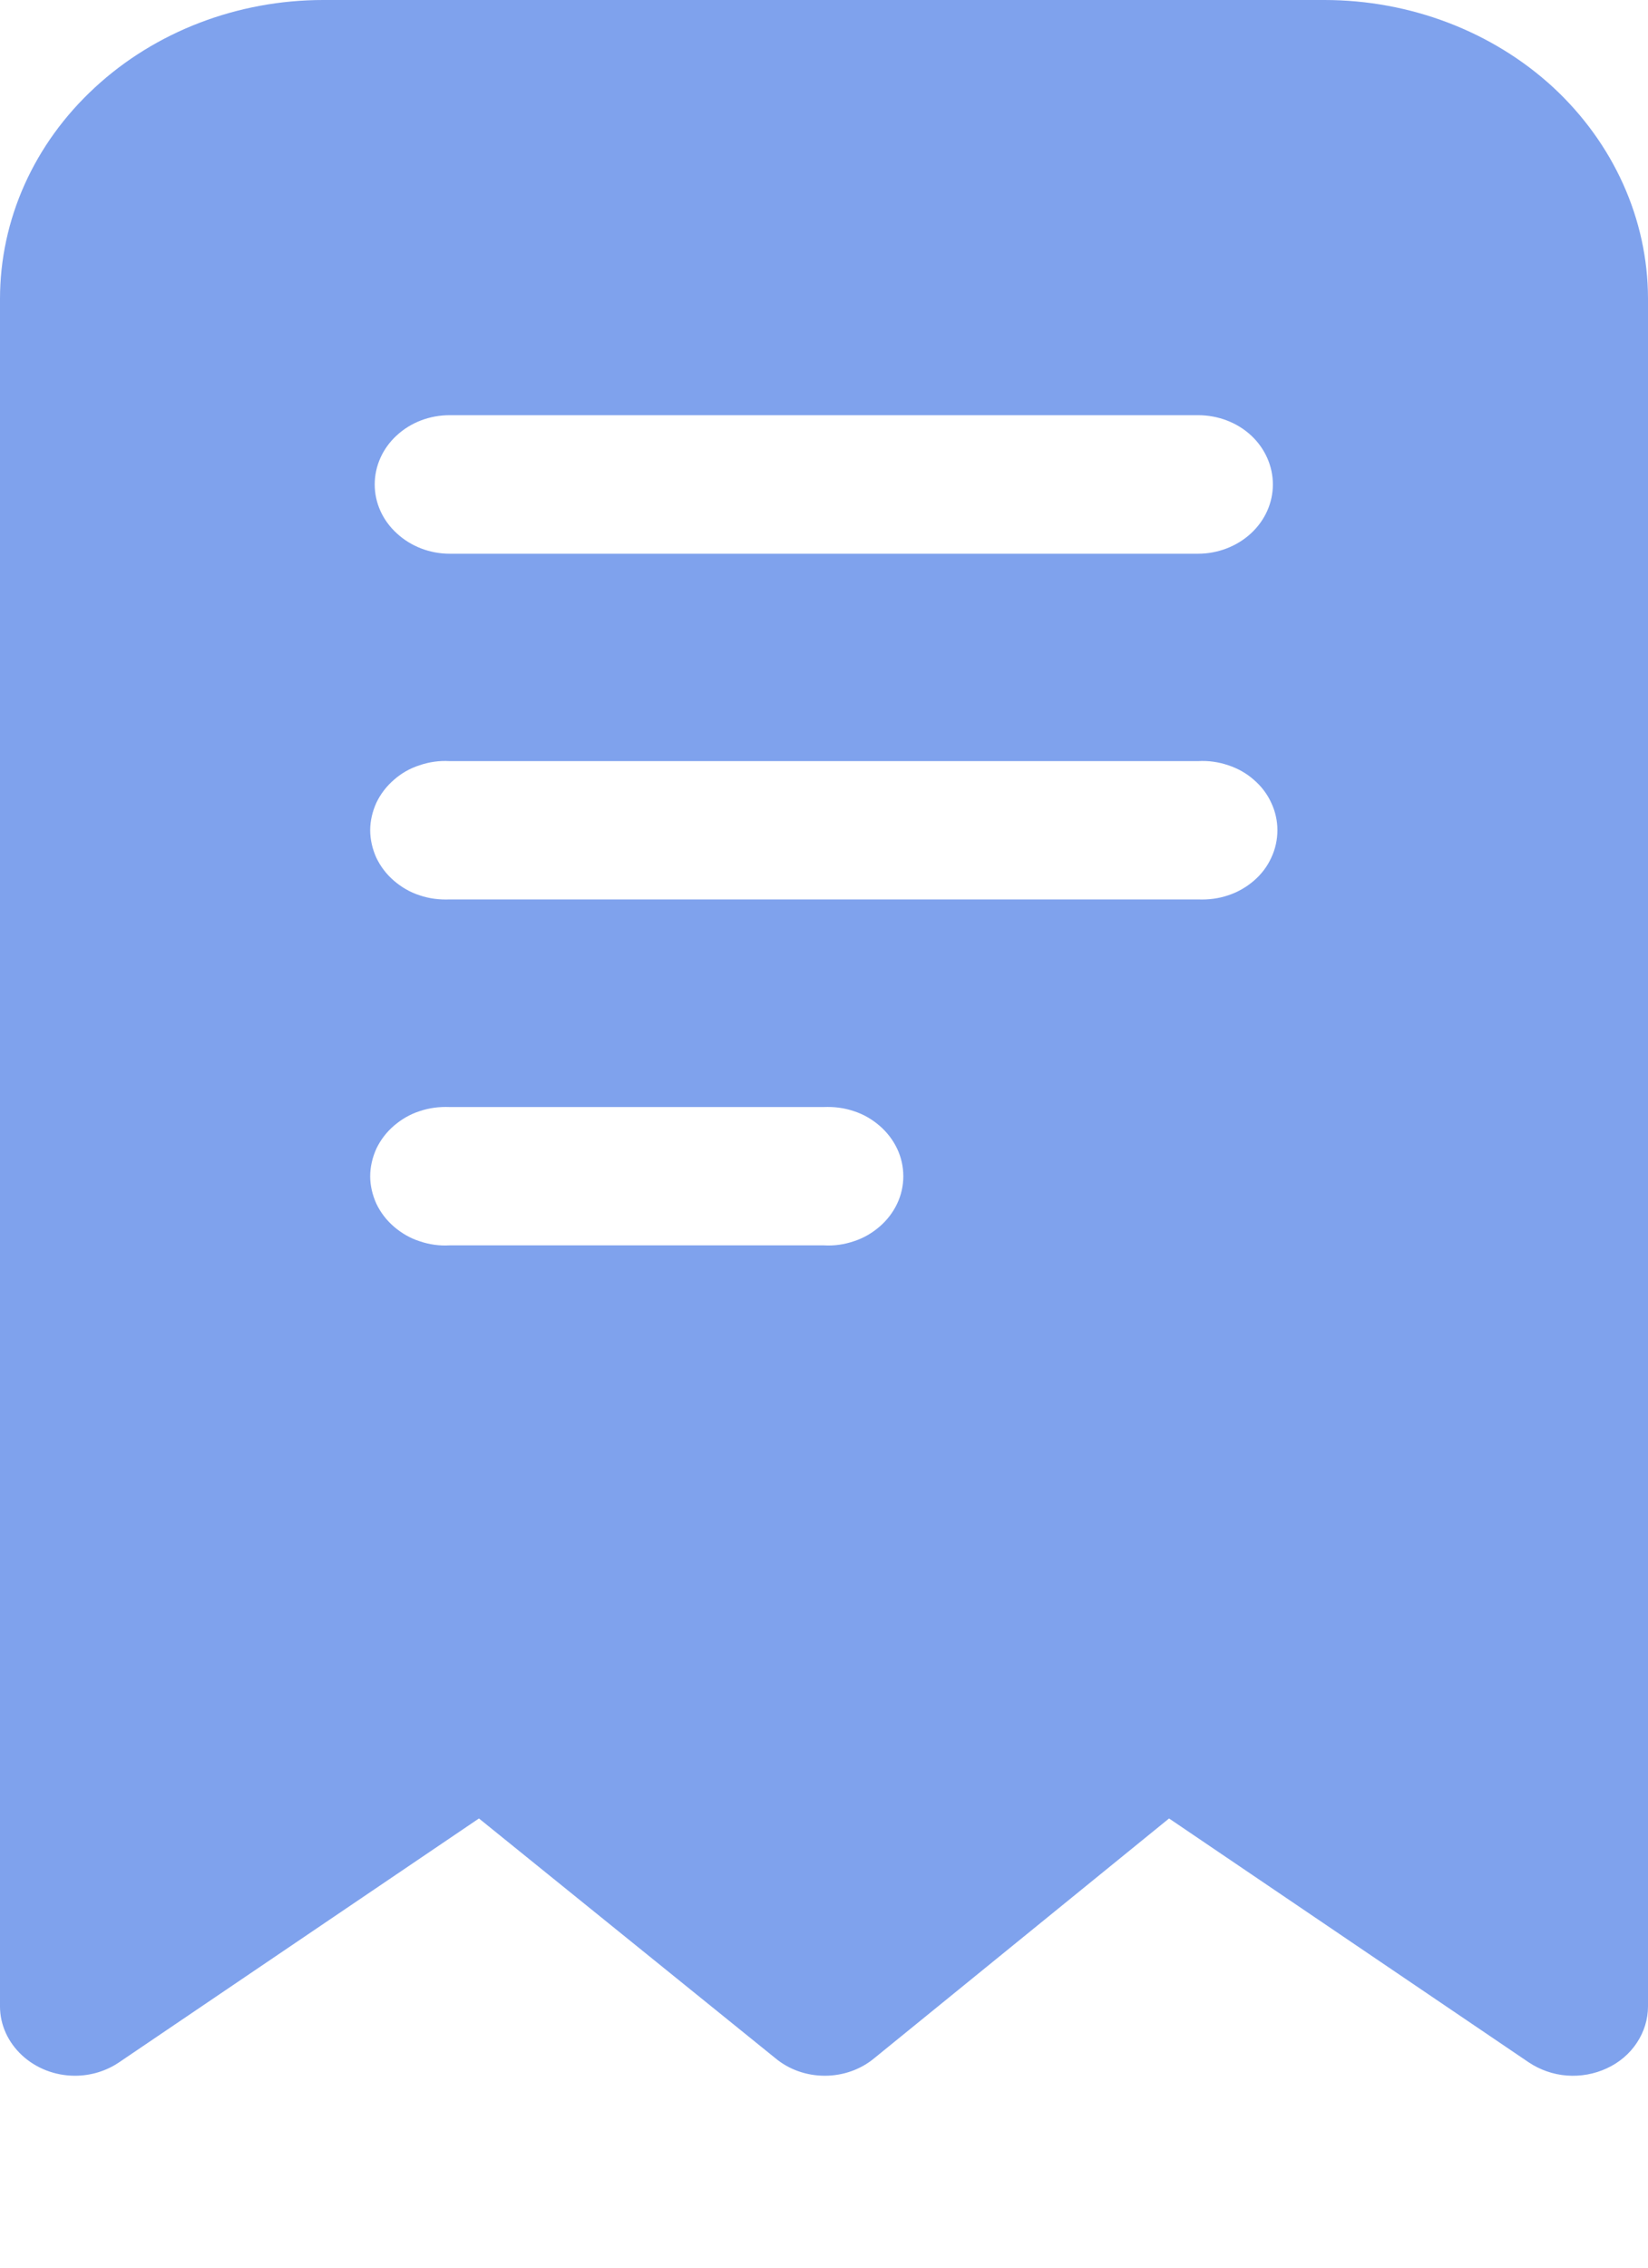<svg width="8" height="11" viewBox="0 0 8 11" fill="none" xmlns="http://www.w3.org/2000/svg">
<path d="M6.429 5.05805e-07H1.569C1.153 5.05805e-07 0.754 0.153 0.46 0.425C0.165 0.697 0 1.065 0 1.45V9.733C0 9.822 0.039 9.907 0.107 9.97C0.175 10.033 0.267 10.069 0.364 10.069C0.441 10.069 0.516 10.046 0.578 10.004L2.325 8.821L3.764 9.984C3.83 10.039 3.915 10.069 4.004 10.069C4.092 10.069 4.178 10.039 4.244 9.984L5.675 8.821L7.421 10.004C7.475 10.04 7.539 10.063 7.606 10.068C7.673 10.073 7.74 10.061 7.8 10.033C7.861 10.005 7.911 9.962 7.946 9.909C7.981 9.856 8 9.795 8 9.733V1.447C7.999 1.063 7.833 0.695 7.539 0.423C7.244 0.152 6.845 -0 6.429 5.05805e-07ZM3.999 6.041H2.183C2.133 6.044 2.084 6.037 2.037 6.021C1.99 6.006 1.948 5.981 1.912 5.95C1.876 5.919 1.847 5.881 1.827 5.839C1.808 5.797 1.797 5.751 1.797 5.706C1.797 5.66 1.808 5.614 1.827 5.572C1.847 5.53 1.876 5.492 1.912 5.461C1.948 5.43 1.99 5.405 2.037 5.39C2.084 5.374 2.133 5.368 2.183 5.37H3.999C4.049 5.368 4.098 5.374 4.145 5.39C4.192 5.405 4.234 5.43 4.27 5.461C4.306 5.492 4.335 5.53 4.355 5.572C4.375 5.614 4.385 5.66 4.385 5.706C4.385 5.751 4.375 5.797 4.355 5.839C4.335 5.881 4.306 5.919 4.27 5.95C4.234 5.981 4.192 6.006 4.145 6.021C4.098 6.037 4.049 6.044 3.999 6.041ZM5.816 4.363H2.183C2.133 4.365 2.084 4.359 2.037 4.343C1.99 4.328 1.948 4.303 1.912 4.272C1.876 4.241 1.847 4.203 1.827 4.161C1.808 4.119 1.797 4.073 1.797 4.027C1.797 3.982 1.808 3.936 1.827 3.894C1.847 3.852 1.876 3.814 1.912 3.783C1.948 3.751 1.99 3.727 2.037 3.712C2.084 3.696 2.133 3.689 2.183 3.692H5.816C5.865 3.689 5.915 3.696 5.962 3.712C6.008 3.727 6.051 3.751 6.087 3.783C6.123 3.814 6.152 3.852 6.171 3.894C6.191 3.936 6.201 3.982 6.201 4.027C6.201 4.073 6.191 4.119 6.171 4.161C6.152 4.203 6.123 4.241 6.087 4.272C6.051 4.303 6.008 4.328 5.962 4.343C5.915 4.359 5.865 4.365 5.816 4.363ZM5.816 2.686H2.183C2.086 2.686 1.994 2.65 1.926 2.587C1.857 2.524 1.819 2.439 1.819 2.35C1.819 2.261 1.857 2.175 1.926 2.112C1.994 2.049 2.086 2.014 2.183 2.014H5.816C5.912 2.014 6.005 2.049 6.073 2.112C6.141 2.175 6.179 2.261 6.179 2.35C6.179 2.439 6.141 2.524 6.073 2.587C6.005 2.65 5.912 2.686 5.816 2.686Z" fill="#7FA2ED"/>
</svg>
